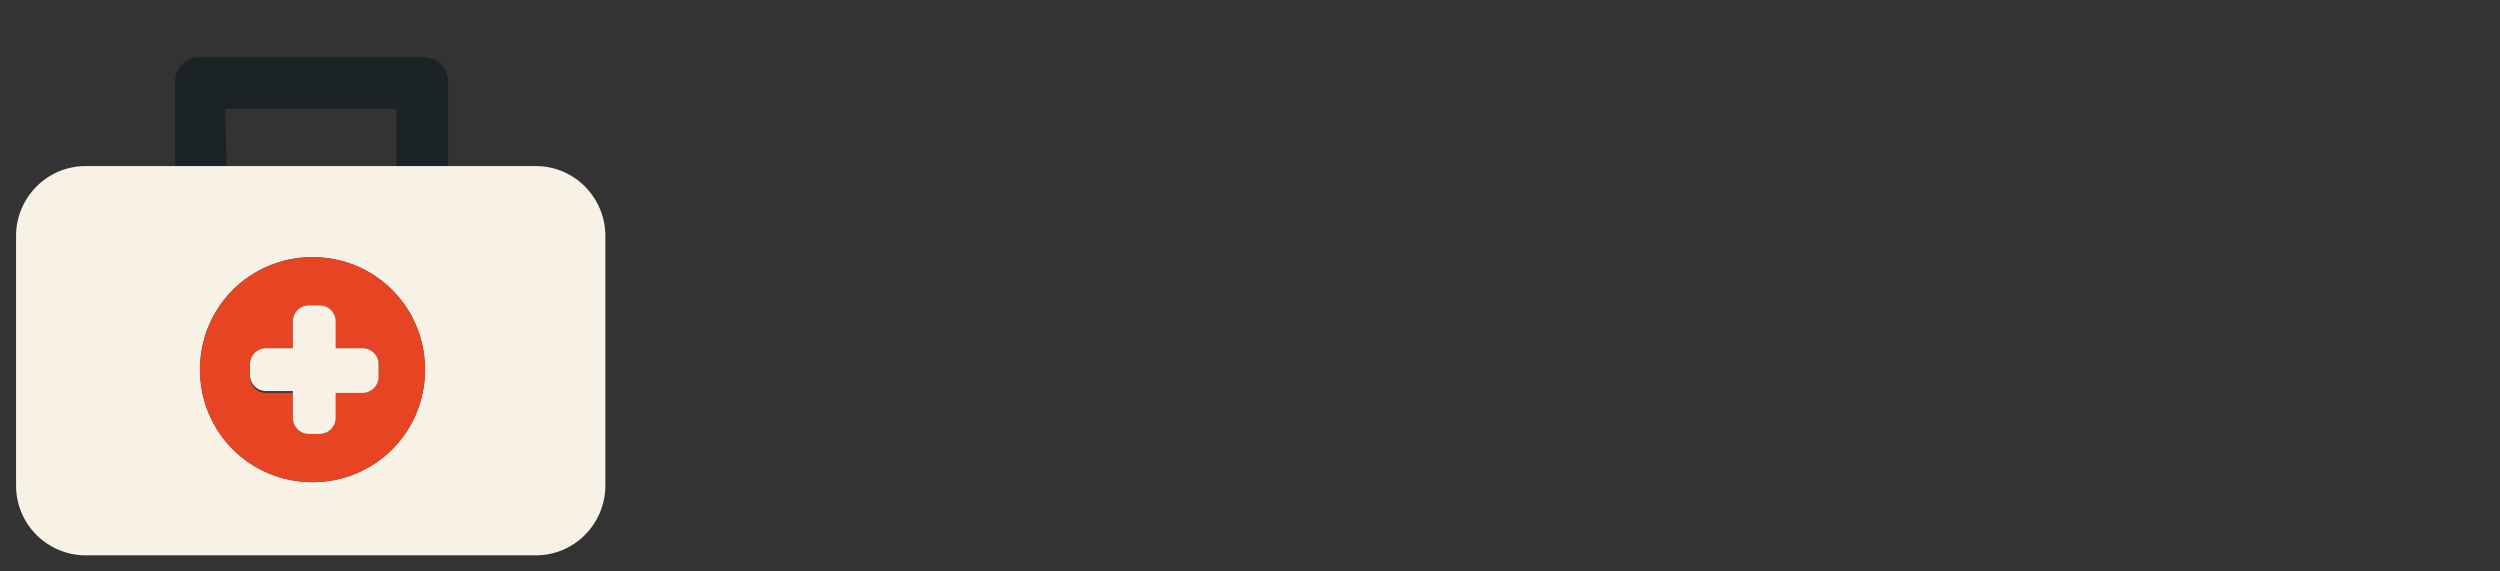 <?xml version="1.0" encoding="utf-8"?>
<!-- Generator: Adobe Illustrator 18.1.0, SVG Export Plug-In . SVG Version: 6.00 Build 0)  -->
<svg version="1.1" id="Layer_1" xmlns="http://www.w3.org/2000/svg" xmlns:xlink="http://www.w3.org/1999/xlink" x="0px" y="0px"
	 viewBox="65 -11 140 32" enable-background="new 65 -11 140 32" xml:space="preserve">
<rect x="65" y="-11" width="140" height="32" fill="#333333" stroke="none"/>
<g>
	<g id="Guides_For_Artboard_37_">
	</g>
	<g id="Artwork_36_">
	</g>
	<g id="Layer_2_36_">
		<g>
			<rect x="77.6" y="-4.9" fill="none" width="9.6" height="3.2"/>
			<path fill="#1B2327" d="M77.6-4.9l9.6,0v3.2l2.9,0v-4.7c0-0.8-0.6-1.4-1.4-1.4l-12.5,0c-0.8,0-1.4,0.6-1.4,1.4v4.7l2.9,0
				L77.6-4.9L77.6-4.9z"/>
			<path fill="#F7F1E6" d="M95-1.7l-4.8,0l-2.9,0l-9.6,0l-2.9,0l-5,0c-2.2,0-3.9,1.8-3.9,3.9v14c0,2.2,1.8,3.9,3.9,3.9l25.2,0
				c2.2,0,3.9-1.8,3.9-3.9l0-14C98.9,0.1,97.2-1.7,95-1.7z M82.5,16c-3.5,0-6.3-2.8-6.3-6.3c0-3.5,2.8-6.3,6.3-6.3
				c3.5,0,6.3,2.8,6.3,6.3C88.8,13.2,86,16,82.5,16z"/>
			<path fill="#E74424" d="M82.5,3.4c-3.5,0-6.3,2.8-6.3,6.3c0,3.5,2.8,6.3,6.3,6.3c3.5,0,6.3-2.8,6.3-6.3C88.8,6.2,86,3.4,82.5,3.4
				z M86.2,10c0,0.5-0.4,0.9-0.9,0.9h-1.5v1.5c0,0.5-0.4,0.9-0.9,0.9h-0.6c-0.5,0-0.9-0.4-0.9-0.9V11h-1.5c-0.5,0-0.9-0.4-0.9-0.9
				V9.4c0-0.5,0.4-0.9,0.9-0.9l1.5,0V7c0-0.5,0.4-0.9,0.9-0.9h0.6c0.5,0,0.9,0.4,0.9,0.9v1.5l1.5,0c0.5,0,0.9,0.4,0.9,0.9V10z"/>
			<path fill="#F7F1E6" d="M85.3,8.5l-1.5,0V7c0-0.5-0.4-0.9-0.9-0.9h-0.6c-0.5,0-0.9,0.4-0.9,0.9v1.5l-1.5,0
				c-0.5,0-0.9,0.4-0.9,0.9V10c0,0.5,0.4,0.9,0.9,0.9h1.5v1.5c0,0.5,0.4,0.9,0.9,0.9h0.6c0.5,0,0.9-0.4,0.9-0.9V11h1.5
				c0.5,0,0.9-0.4,0.9-0.9V9.4C86.2,8.9,85.8,8.5,85.3,8.5z"/>
		</g>
	</g>
</g>
</svg>
